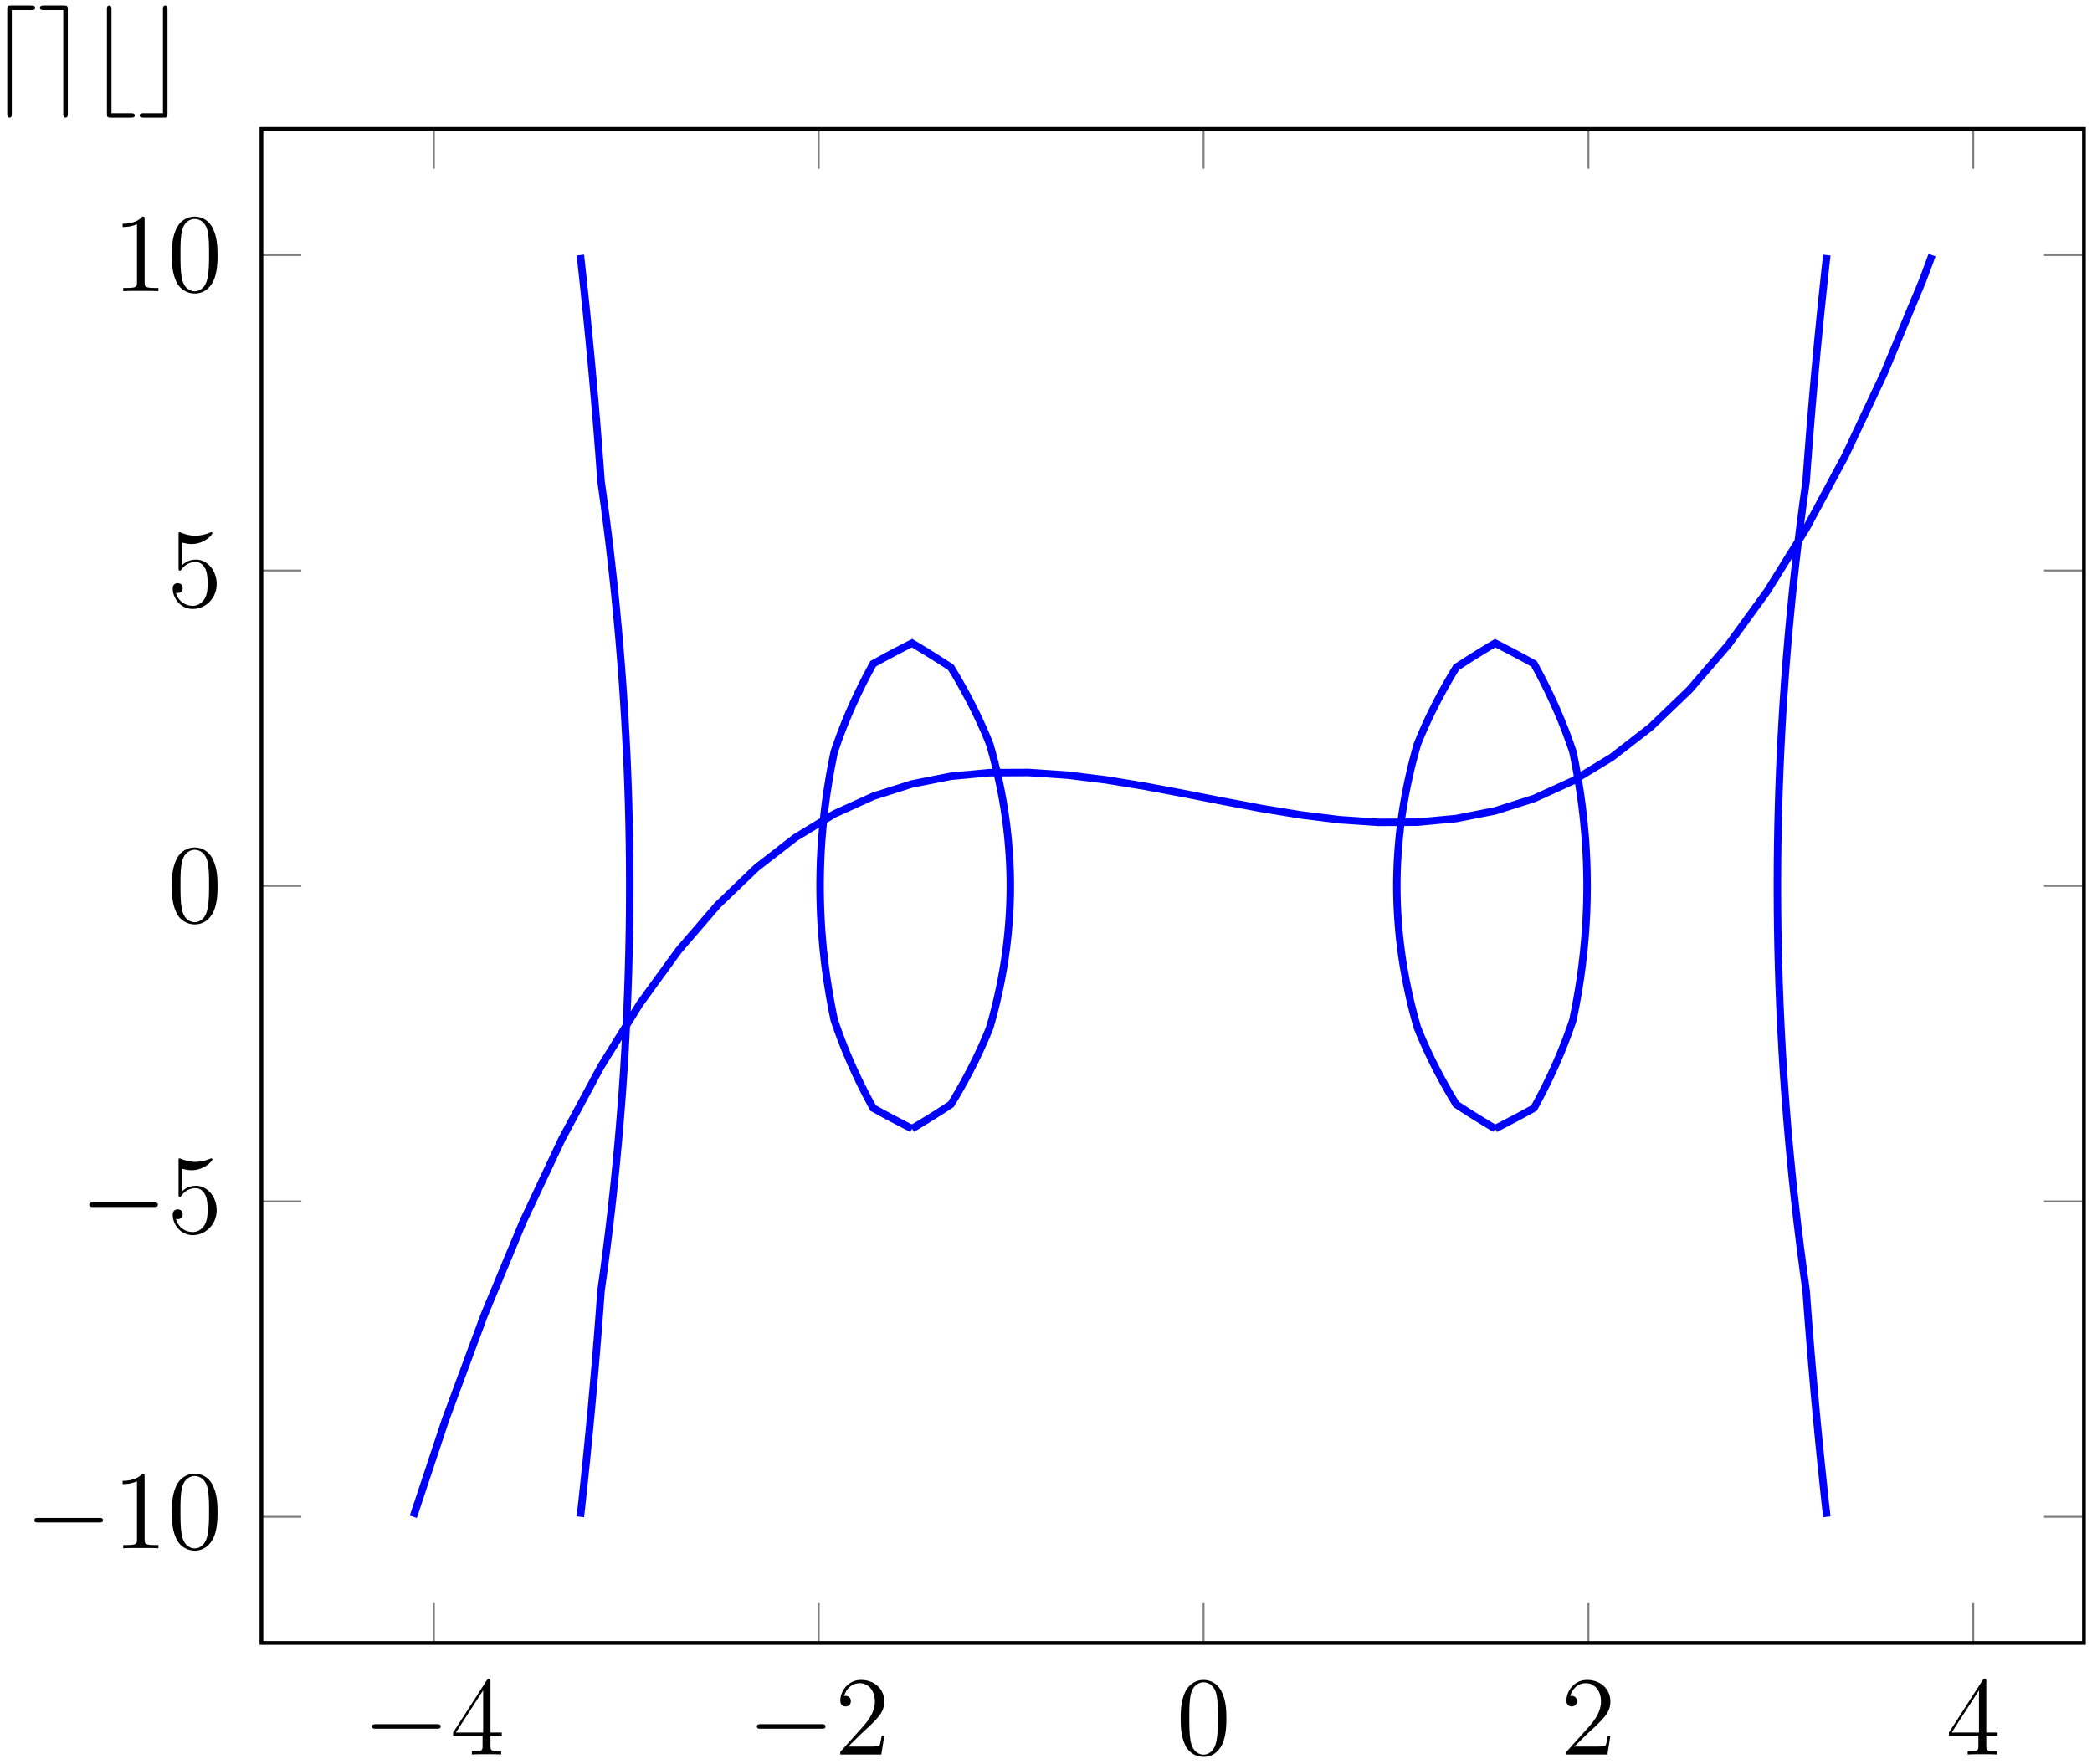 <?xml version="1.0" encoding="UTF-8"?>
<svg xmlns="http://www.w3.org/2000/svg" xmlns:xlink="http://www.w3.org/1999/xlink" width="223pt" height="188pt" viewBox="0 0 223 188" version="1.1">
<defs>
<g>
<symbol overflow="visible" id="glyph0-0">
<path style="stroke:none;" d=""/>
</symbol>
<symbol overflow="visible" id="glyph0-1">
<path style="stroke:none;" d="M 4.609 -8.484 C 4.797 -8.484 5.047 -8.484 5.047 -8.719 C 5.047 -8.969 4.797 -8.969 4.609 -8.969 L 2.516 -8.969 C 2.125 -8.969 2.078 -8.922 2.078 -8.531 L 2.078 2.562 C 2.078 2.734 2.078 2.984 2.312 2.984 C 2.562 2.984 2.562 2.766 2.562 2.562 L 2.562 -8.484 Z M 4.609 -8.484 "/>
</symbol>
<symbol overflow="visible" id="glyph0-2">
<path style="stroke:none;" d="M 3.219 -8.531 C 3.219 -8.922 3.172 -8.969 2.797 -8.969 L 0.688 -8.969 C 0.5 -8.969 0.25 -8.969 0.25 -8.719 C 0.25 -8.484 0.5 -8.484 0.688 -8.484 L 2.734 -8.484 L 2.734 2.562 C 2.734 2.734 2.734 2.984 2.969 2.984 C 3.219 2.984 3.219 2.766 3.219 2.562 Z M 3.219 -8.531 "/>
</symbol>
<symbol overflow="visible" id="glyph0-3">
<path style="stroke:none;" d="M 4.609 2.984 C 4.797 2.984 5.047 2.984 5.047 2.75 C 5.047 2.516 4.797 2.516 4.609 2.516 L 2.562 2.516 L 2.562 -8.531 C 2.562 -8.75 2.562 -8.969 2.312 -8.969 C 2.078 -8.969 2.078 -8.719 2.078 -8.531 L 2.078 2.562 C 2.078 2.938 2.125 2.984 2.516 2.984 Z M 4.609 2.984 "/>
</symbol>
<symbol overflow="visible" id="glyph0-4">
<path style="stroke:none;" d="M 3.219 -8.531 C 3.219 -8.75 3.219 -8.969 2.969 -8.969 C 2.734 -8.969 2.734 -8.719 2.734 -8.531 L 2.734 2.516 L 0.688 2.516 C 0.5 2.516 0.25 2.516 0.25 2.75 C 0.25 2.984 0.5 2.984 0.688 2.984 L 2.797 2.984 C 3.172 2.984 3.219 2.953 3.219 2.562 Z M 3.219 -8.531 "/>
</symbol>
<symbol overflow="visible" id="glyph0-5">
<path style="stroke:none;" d="M 7.875 -2.75 C 8.078 -2.75 8.297 -2.75 8.297 -2.984 C 8.297 -3.234 8.078 -3.234 7.875 -3.234 L 1.406 -3.234 C 1.203 -3.234 0.984 -3.234 0.984 -2.984 C 0.984 -2.75 1.203 -2.75 1.406 -2.75 Z M 7.875 -2.75 "/>
</symbol>
<symbol overflow="visible" id="glyph1-0">
<path style="stroke:none;" d=""/>
</symbol>
<symbol overflow="visible" id="glyph1-1">
<path style="stroke:none;" d="M 4.312 -7.781 C 4.312 -8.016 4.312 -8.062 4.141 -8.062 C 4.047 -8.062 4.016 -8.062 3.922 -7.922 L 0.328 -2.344 L 0.328 -2 L 3.469 -2 L 3.469 -0.906 C 3.469 -0.469 3.438 -0.344 2.562 -0.344 L 2.328 -0.344 L 2.328 0 C 2.609 -0.031 3.547 -0.031 3.891 -0.031 C 4.219 -0.031 5.172 -0.031 5.453 0 L 5.453 -0.344 L 5.219 -0.344 C 4.344 -0.344 4.312 -0.469 4.312 -0.906 L 4.312 -2 L 5.516 -2 L 5.516 -2.344 L 4.312 -2.344 Z M 3.531 -6.844 L 3.531 -2.344 L 0.625 -2.344 Z M 3.531 -6.844 "/>
</symbol>
<symbol overflow="visible" id="glyph1-2">
<path style="stroke:none;" d="M 5.266 -2.016 L 5 -2.016 C 4.953 -1.812 4.859 -1.141 4.75 -0.953 C 4.656 -0.844 3.984 -0.844 3.625 -0.844 L 1.406 -0.844 C 1.734 -1.125 2.469 -1.891 2.766 -2.172 C 4.594 -3.844 5.266 -4.469 5.266 -5.656 C 5.266 -7.031 4.172 -7.953 2.781 -7.953 C 1.406 -7.953 0.578 -6.766 0.578 -5.734 C 0.578 -5.125 1.109 -5.125 1.141 -5.125 C 1.406 -5.125 1.703 -5.312 1.703 -5.688 C 1.703 -6.031 1.484 -6.25 1.141 -6.25 C 1.047 -6.25 1.016 -6.25 0.984 -6.234 C 1.203 -7.047 1.859 -7.609 2.625 -7.609 C 3.641 -7.609 4.266 -6.75 4.266 -5.656 C 4.266 -4.641 3.688 -3.75 3 -2.984 L 0.578 -0.281 L 0.578 0 L 4.953 0 Z M 5.266 -2.016 "/>
</symbol>
<symbol overflow="visible" id="glyph1-3">
<path style="stroke:none;" d="M 5.359 -3.828 C 5.359 -4.812 5.297 -5.781 4.859 -6.688 C 4.375 -7.688 3.516 -7.953 2.922 -7.953 C 2.234 -7.953 1.391 -7.609 0.938 -6.609 C 0.609 -5.859 0.484 -5.109 0.484 -3.828 C 0.484 -2.672 0.578 -1.797 1 -0.938 C 1.469 -0.031 2.297 0.25 2.922 0.25 C 3.953 0.25 4.547 -0.375 4.906 -1.062 C 5.328 -1.953 5.359 -3.125 5.359 -3.828 Z M 2.922 0.016 C 2.531 0.016 1.75 -0.203 1.531 -1.5 C 1.406 -2.219 1.406 -3.125 1.406 -3.969 C 1.406 -4.953 1.406 -5.828 1.594 -6.531 C 1.797 -7.344 2.406 -7.703 2.922 -7.703 C 3.375 -7.703 4.062 -7.438 4.297 -6.406 C 4.453 -5.719 4.453 -4.781 4.453 -3.969 C 4.453 -3.172 4.453 -2.266 4.312 -1.531 C 4.094 -0.219 3.328 0.016 2.922 0.016 Z M 2.922 0.016 "/>
</symbol>
<symbol overflow="visible" id="glyph1-4">
<path style="stroke:none;" d="M 3.438 -7.656 C 3.438 -7.938 3.438 -7.953 3.203 -7.953 C 2.922 -7.625 2.312 -7.188 1.094 -7.188 L 1.094 -6.844 C 1.359 -6.844 1.953 -6.844 2.625 -7.141 L 2.625 -0.922 C 2.625 -0.484 2.578 -0.344 1.531 -0.344 L 1.156 -0.344 L 1.156 0 C 1.484 -0.031 2.641 -0.031 3.031 -0.031 C 3.438 -0.031 4.578 -0.031 4.906 0 L 4.906 -0.344 L 4.531 -0.344 C 3.484 -0.344 3.438 -0.484 3.438 -0.922 Z M 3.438 -7.656 "/>
</symbol>
<symbol overflow="visible" id="glyph1-5">
<path style="stroke:none;" d="M 1.531 -6.844 C 2.047 -6.688 2.469 -6.672 2.594 -6.672 C 3.938 -6.672 4.812 -7.656 4.812 -7.828 C 4.812 -7.875 4.781 -7.938 4.703 -7.938 C 4.688 -7.938 4.656 -7.938 4.547 -7.891 C 3.891 -7.609 3.312 -7.562 3 -7.562 C 2.219 -7.562 1.656 -7.812 1.422 -7.906 C 1.344 -7.938 1.312 -7.938 1.297 -7.938 C 1.203 -7.938 1.203 -7.859 1.203 -7.672 L 1.203 -4.125 C 1.203 -3.906 1.203 -3.844 1.344 -3.844 C 1.406 -3.844 1.422 -3.844 1.547 -4 C 1.875 -4.484 2.438 -4.766 3.031 -4.766 C 3.672 -4.766 3.984 -4.188 4.078 -3.984 C 4.281 -3.516 4.297 -2.922 4.297 -2.469 C 4.297 -2.016 4.297 -1.344 3.953 -0.797 C 3.688 -0.375 3.234 -0.078 2.703 -0.078 C 1.906 -0.078 1.141 -0.609 0.922 -1.484 C 0.984 -1.453 1.047 -1.453 1.109 -1.453 C 1.312 -1.453 1.641 -1.562 1.641 -1.969 C 1.641 -2.312 1.406 -2.5 1.109 -2.5 C 0.891 -2.5 0.578 -2.391 0.578 -1.922 C 0.578 -0.906 1.406 0.25 2.719 0.25 C 4.078 0.25 5.266 -0.891 5.266 -2.406 C 5.266 -3.828 4.297 -5.016 3.047 -5.016 C 2.359 -5.016 1.844 -4.703 1.531 -4.375 Z M 1.531 -6.844 "/>
</symbol>
</g>
</defs>
<g id="surface1">
<g style="fill:rgb(0%,0%,0%);fill-opacity:1;">
  <use xlink:href="#glyph0-1" x="-1.305" y="9.555"/>
  <use xlink:href="#glyph0-2" x="4.008" y="9.555"/>
  <use xlink:href="#glyph0-3" x="9.321" y="9.555"/>
  <use xlink:href="#glyph0-4" x="14.634" y="9.555"/>
</g>
<path style="fill:none;stroke-width:0.199;stroke-linecap:butt;stroke-linejoin:miter;stroke:rgb(50%,50%,50%);stroke-opacity:1;stroke-miterlimit:10;" d="M 2.192 -13.45 L 2.192 -9.2 M 43.215 -13.45 L 43.215 -9.2 M 84.239 -13.45 L 84.239 -9.2 M 125.262 -13.45 L 125.262 -9.2 M 166.286 -13.45 L 166.286 -9.2 M 2.192 147.945 L 2.192 143.695 M 43.215 147.945 L 43.215 143.695 M 84.239 147.945 L 84.239 143.695 M 125.262 147.945 L 125.262 143.695 M 166.286 147.945 L 166.286 143.695 " transform="matrix(1,0,0,-1,44.058,161.683)"/>
<path style="fill:none;stroke-width:0.199;stroke-linecap:butt;stroke-linejoin:miter;stroke:rgb(50%,50%,50%);stroke-opacity:1;stroke-miterlimit:10;" d="M -16.191 -0.001 L -11.937 -0.001 M -16.191 33.624 L -11.937 33.624 M -16.191 67.249 L -11.937 67.249 M -16.191 100.871 L -11.937 100.871 M -16.191 134.495 L -11.937 134.495 M 178.083 -0.001 L 173.829 -0.001 M 178.083 33.624 L 173.829 33.624 M 178.083 67.249 L 173.829 67.249 M 178.083 100.871 L 173.829 100.871 M 178.083 134.495 L 173.829 134.495 " transform="matrix(1,0,0,-1,44.058,161.683)"/>
<path style="fill:none;stroke-width:0.399;stroke-linecap:butt;stroke-linejoin:miter;stroke:rgb(0%,0%,0%);stroke-opacity:1;stroke-miterlimit:10;" d="M -16.191 -13.45 L -16.191 147.945 L 178.083 147.945 L 178.083 -13.45 Z M -16.191 -13.45 " transform="matrix(1,0,0,-1,44.058,161.683)"/>
<g style="fill:rgb(0%,0%,0%);fill-opacity:1;">
  <use xlink:href="#glyph0-5" x="38.673" y="187.022"/>
</g>
<g style="fill:rgb(0%,0%,0%);fill-opacity:1;">
  <use xlink:href="#glyph1-1" x="47.971" y="187.022"/>
</g>
<g style="fill:rgb(0%,0%,0%);fill-opacity:1;">
  <use xlink:href="#glyph0-5" x="79.697" y="187.022"/>
</g>
<g style="fill:rgb(0%,0%,0%);fill-opacity:1;">
  <use xlink:href="#glyph1-2" x="88.995" y="187.022"/>
</g>
<g style="fill:rgb(0%,0%,0%);fill-opacity:1;">
  <use xlink:href="#glyph1-3" x="125.37" y="187.022"/>
</g>
<g style="fill:rgb(0%,0%,0%);fill-opacity:1;">
  <use xlink:href="#glyph1-2" x="166.394" y="187.022"/>
</g>
<g style="fill:rgb(0%,0%,0%);fill-opacity:1;">
  <use xlink:href="#glyph1-1" x="207.419" y="187.022"/>
</g>
<g style="fill:rgb(0%,0%,0%);fill-opacity:1;">
  <use xlink:href="#glyph0-5" x="2.679" y="165.037"/>
</g>
<g style="fill:rgb(0%,0%,0%);fill-opacity:1;">
  <use xlink:href="#glyph1-4" x="11.977" y="165.037"/>
  <use xlink:href="#glyph1-3" x="17.83" y="165.037"/>
</g>
<g style="fill:rgb(0%,0%,0%);fill-opacity:1;">
  <use xlink:href="#glyph0-5" x="8.532" y="131.413"/>
</g>
<g style="fill:rgb(0%,0%,0%);fill-opacity:1;">
  <use xlink:href="#glyph1-5" x="17.83" y="131.413"/>
</g>
<g style="fill:rgb(0%,0%,0%);fill-opacity:1;">
  <use xlink:href="#glyph1-3" x="17.831" y="98.288"/>
</g>
<g style="fill:rgb(0%,0%,0%);fill-opacity:1;">
  <use xlink:href="#glyph1-5" x="17.831" y="64.664"/>
</g>
<g style="fill:rgb(0%,0%,0%);fill-opacity:1;">
  <use xlink:href="#glyph1-4" x="11.978" y="31.04"/>
  <use xlink:href="#glyph1-3" x="17.831" y="31.04"/>
</g>
<path style="fill:none;stroke-width:0.797;stroke-linecap:butt;stroke-linejoin:miter;stroke:rgb(0%,0%,100%);stroke-opacity:1;stroke-miterlimit:10;" d="M 116.114 41.777 L 115.587 41.507 L 115.317 41.37 M 125.118 67.652 L 125.118 66.843 L 125.102 65.765 L 125.071 64.687 L 125.036 63.878 L 124.973 62.8 L 124.915 61.992 L 124.821 60.913 L 124.794 60.644 L 124.77 60.374 L 124.739 60.105 L 124.712 59.835 L 124.587 58.757 L 124.516 58.218 L 124.477 57.949 L 124.442 57.679 L 124.364 57.14 L 124.149 55.792 L 124.055 55.253 L 124.004 54.984 L 123.958 54.714 L 123.907 54.445 L 123.852 54.175 L 123.801 53.906 L 123.637 53.097 L 123.606 52.949 L 123.567 52.828 L 123.286 52.019 L 122.993 51.21 L 122.79 50.671 L 122.684 50.402 L 122.575 50.132 L 122.469 49.863 L 122.36 49.593 L 122.02 48.785 L 121.786 48.245 L 121.544 47.706 L 121.169 46.898 L 120.911 46.359 L 120.645 45.82 L 120.372 45.281 L 120.231 45.011 L 120.094 44.742 L 119.516 43.663 L 119.462 43.566 L 119.149 43.394 L 118.657 43.124 L 118.161 42.855 L 117.657 42.585 L 117.149 42.316 L 116.633 42.046 L 116.114 41.777 M 115.087 92.988 L 115.317 93.124 L 115.587 92.988 L 116.114 92.718 L 116.633 92.449 L 117.149 92.179 L 117.657 91.91 L 118.161 91.64 L 118.657 91.371 L 119.149 91.101 L 119.462 90.929 L 119.516 90.831 L 120.094 89.753 L 120.231 89.484 L 120.372 89.214 L 120.645 88.675 L 120.911 88.136 L 121.169 87.597 L 121.544 86.788 L 121.786 86.249 L 122.02 85.71 L 122.36 84.902 L 122.469 84.632 L 122.575 84.363 L 122.684 84.093 L 122.79 83.824 L 122.993 83.285 L 123.286 82.476 L 123.567 81.667 L 123.606 81.546 L 123.637 81.398 L 123.801 80.589 L 123.852 80.32 L 123.907 80.05 L 123.958 79.781 L 124.004 79.511 L 124.055 79.242 L 124.149 78.703 L 124.364 77.355 L 124.442 76.816 L 124.477 76.546 L 124.516 76.277 L 124.587 75.738 L 124.712 74.66 L 124.739 74.39 L 124.77 74.121 L 124.794 73.851 L 124.821 73.581 L 124.915 72.503 L 124.973 71.695 L 125.036 70.617 L 125.071 69.808 L 125.102 68.73 L 125.118 67.652 M 104.84 67.113 L 104.84 67.652 L 104.848 68.191 L 104.856 68.46 L 104.86 68.73 L 104.872 68.999 L 104.879 69.269 L 104.903 69.808 L 104.95 70.617 L 105.008 71.425 L 105.079 72.234 L 105.133 72.773 L 105.165 73.042 L 105.192 73.312 L 105.227 73.581 L 105.258 73.851 L 105.329 74.39 L 105.446 75.199 L 105.532 75.738 L 105.719 76.816 L 105.821 77.355 L 105.985 78.163 L 106.161 78.972 L 106.348 79.781 L 106.481 80.32 L 106.762 81.398 L 106.837 81.667 L 106.915 81.937 L 106.989 82.206 L 107.032 82.343 L 107.083 82.476 L 107.301 83.015 L 107.415 83.285 L 107.532 83.554 L 107.645 83.824 L 108.008 84.632 L 108.258 85.171 L 108.516 85.71 L 108.649 85.98 L 108.786 86.249 L 108.919 86.519 L 109.059 86.788 L 109.196 87.058 L 109.34 87.328 L 109.481 87.597 L 109.629 87.867 L 109.774 88.136 L 109.926 88.406 L 110.075 88.675 L 110.231 88.945 L 110.383 89.214 L 110.54 89.484 L 110.86 90.023 L 111.024 90.292 L 111.172 90.538 L 111.208 90.562 L 111.622 90.831 L 112.458 91.371 L 112.883 91.64 L 113.751 92.179 L 114.192 92.449 L 114.637 92.718 L 115.087 92.988 M 115.317 41.37 L 115.087 41.507 L 114.637 41.777 L 114.192 42.046 L 113.751 42.316 L 112.883 42.855 L 112.458 43.124 L 111.622 43.663 L 111.208 43.933 L 111.172 43.956 L 111.024 44.203 L 110.86 44.472 L 110.54 45.011 L 110.383 45.281 L 110.231 45.55 L 110.075 45.82 L 109.926 46.089 L 109.774 46.359 L 109.629 46.628 L 109.481 46.898 L 109.34 47.167 L 109.196 47.437 L 109.059 47.706 L 108.919 47.976 L 108.786 48.245 L 108.649 48.515 L 108.516 48.785 L 108.258 49.324 L 108.008 49.863 L 107.645 50.671 L 107.532 50.941 L 107.415 51.21 L 107.301 51.48 L 107.083 52.019 L 107.032 52.152 L 106.989 52.288 L 106.915 52.558 L 106.837 52.828 L 106.762 53.097 L 106.481 54.175 L 106.348 54.714 L 106.161 55.523 L 105.985 56.331 L 105.821 57.14 L 105.719 57.679 L 105.532 58.757 L 105.446 59.296 L 105.329 60.105 L 105.258 60.644 L 105.227 60.913 L 105.192 61.183 L 105.165 61.453 L 105.133 61.722 L 105.079 62.261 L 105.008 63.07 L 104.95 63.878 L 104.903 64.687 L 104.879 65.226 L 104.872 65.496 L 104.86 65.765 L 104.856 66.035 L 104.848 66.304 L 104.84 66.843 L 104.84 67.113 M 53.84 41.777 L 53.391 41.507 L 53.161 41.37 M 63.637 67.652 L 63.637 66.843 L 63.63 66.304 L 63.622 66.035 L 63.618 65.765 L 63.606 65.496 L 63.598 65.226 L 63.575 64.687 L 63.528 63.878 L 63.469 63.07 L 63.399 62.261 L 63.344 61.722 L 63.313 61.453 L 63.286 61.183 L 63.251 60.913 L 63.219 60.644 L 63.149 60.105 L 63.032 59.296 L 62.946 58.757 L 62.899 58.488 L 62.856 58.218 L 62.805 57.949 L 62.758 57.679 L 62.657 57.14 L 62.493 56.331 L 62.317 55.523 L 62.13 54.714 L 61.997 54.175 L 61.715 53.097 L 61.641 52.828 L 61.563 52.558 L 61.489 52.288 L 61.446 52.152 L 61.395 52.019 L 61.176 51.48 L 61.063 51.21 L 60.946 50.941 L 60.833 50.671 L 60.469 49.863 L 60.219 49.324 L 59.962 48.785 L 59.829 48.515 L 59.692 48.245 L 59.559 47.976 L 59.419 47.706 L 59.282 47.437 L 59.137 47.167 L 58.997 46.898 L 58.848 46.628 L 58.704 46.359 L 58.551 46.089 L 58.403 45.82 L 58.247 45.55 L 58.094 45.281 L 57.938 45.011 L 57.618 44.472 L 57.454 44.203 L 57.305 43.956 L 57.27 43.933 L 56.442 43.394 L 56.02 43.124 L 55.594 42.855 L 54.727 42.316 L 54.286 42.046 L 53.84 41.777 M 52.891 92.988 L 53.161 93.124 L 53.391 92.988 L 53.84 92.718 L 54.286 92.449 L 54.727 92.179 L 55.594 91.64 L 56.02 91.371 L 56.442 91.101 L 57.27 90.562 L 57.305 90.538 L 57.454 90.292 L 57.618 90.023 L 57.938 89.484 L 58.094 89.214 L 58.247 88.945 L 58.403 88.675 L 58.551 88.406 L 58.704 88.136 L 58.848 87.867 L 58.997 87.597 L 59.137 87.328 L 59.282 87.058 L 59.419 86.788 L 59.559 86.519 L 59.692 86.249 L 59.829 85.98 L 59.962 85.71 L 60.219 85.171 L 60.469 84.632 L 60.833 83.824 L 60.946 83.554 L 61.063 83.285 L 61.176 83.015 L 61.395 82.476 L 61.446 82.343 L 61.489 82.206 L 61.563 81.937 L 61.641 81.667 L 61.715 81.398 L 61.997 80.32 L 62.13 79.781 L 62.317 78.972 L 62.493 78.163 L 62.657 77.355 L 62.758 76.816 L 62.805 76.546 L 62.856 76.277 L 62.899 76.007 L 62.946 75.738 L 63.032 75.199 L 63.149 74.39 L 63.219 73.851 L 63.251 73.581 L 63.286 73.312 L 63.313 73.042 L 63.344 72.773 L 63.399 72.234 L 63.469 71.425 L 63.528 70.617 L 63.575 69.808 L 63.598 69.269 L 63.606 68.999 L 63.618 68.73 L 63.622 68.46 L 63.63 68.191 L 63.637 67.652 M 43.36 67.113 L 43.36 67.652 L 43.376 68.73 L 43.407 69.808 L 43.442 70.617 L 43.505 71.695 L 43.563 72.503 L 43.657 73.581 L 43.684 73.851 L 43.708 74.121 L 43.739 74.39 L 43.766 74.66 L 43.891 75.738 L 43.962 76.277 L 44.001 76.546 L 44.036 76.816 L 44.114 77.355 L 44.329 78.703 L 44.422 79.242 L 44.473 79.511 L 44.52 79.781 L 44.571 80.05 L 44.626 80.32 L 44.676 80.589 L 44.84 81.398 L 44.872 81.546 L 44.915 81.667 L 45.005 81.937 L 45.192 82.476 L 45.485 83.285 L 45.587 83.554 L 45.692 83.824 L 45.794 84.093 L 45.903 84.363 L 46.008 84.632 L 46.118 84.902 L 46.458 85.71 L 46.692 86.249 L 46.934 86.788 L 47.309 87.597 L 47.438 87.867 L 47.571 88.136 L 47.7 88.406 L 47.833 88.675 L 48.106 89.214 L 48.247 89.484 L 48.383 89.753 L 48.962 90.831 L 49.016 90.929 L 49.329 91.101 L 49.821 91.371 L 50.317 91.64 L 50.821 91.91 L 51.329 92.179 L 51.844 92.449 L 52.364 92.718 L 52.891 92.988 M 53.161 41.37 L 52.891 41.507 L 52.364 41.777 L 51.844 42.046 L 51.329 42.316 L 50.821 42.585 L 50.317 42.855 L 49.821 43.124 L 49.329 43.394 L 49.016 43.566 L 48.962 43.663 L 48.383 44.742 L 48.247 45.011 L 48.106 45.281 L 47.833 45.82 L 47.7 46.089 L 47.571 46.359 L 47.438 46.628 L 47.309 46.898 L 46.934 47.706 L 46.692 48.245 L 46.458 48.785 L 46.118 49.593 L 46.008 49.863 L 45.903 50.132 L 45.794 50.402 L 45.692 50.671 L 45.587 50.941 L 45.485 51.21 L 45.192 52.019 L 45.005 52.558 L 44.915 52.828 L 44.872 52.949 L 44.84 53.097 L 44.676 53.906 L 44.626 54.175 L 44.571 54.445 L 44.52 54.714 L 44.473 54.984 L 44.422 55.253 L 44.329 55.792 L 44.114 57.14 L 44.036 57.679 L 44.001 57.949 L 43.962 58.218 L 43.891 58.757 L 43.766 59.835 L 43.739 60.105 L 43.708 60.374 L 43.684 60.644 L 43.657 60.913 L 43.563 61.992 L 43.505 62.8 L 43.442 63.878 L 43.407 64.687 L 43.376 65.765 L 43.36 66.843 L 43.36 67.113 M 150.348 131.531 L 150.38 131.8 L 150.434 132.339 L 150.465 132.609 L 150.493 132.878 L 150.524 133.148 L 150.551 133.417 L 150.614 133.956 L 150.641 134.226 L 150.672 134.495 M 147.801 105.386 L 147.833 105.656 L 148.184 108.351 L 148.223 108.621 L 148.258 108.89 L 148.297 109.16 L 148.333 109.429 L 148.411 109.968 L 148.446 110.238 L 148.469 110.39 L 148.477 110.507 L 148.633 112.663 L 148.657 112.933 L 148.715 113.742 L 148.739 114.011 L 148.758 114.281 L 148.782 114.55 L 148.821 115.089 L 148.844 115.359 L 148.864 115.628 L 148.911 116.167 L 148.93 116.437 L 148.954 116.706 L 148.973 116.976 L 149.044 117.785 L 149.063 118.054 L 149.344 121.288 L 149.372 121.558 L 149.442 122.367 L 149.469 122.636 L 149.516 123.175 L 149.544 123.445 L 149.567 123.714 L 149.594 123.984 L 149.618 124.253 L 149.645 124.523 L 149.669 124.792 L 149.696 125.062 L 149.719 125.331 L 149.801 126.14 L 149.825 126.41 L 149.934 127.488 L 149.958 127.757 L 150.094 129.105 L 150.126 129.374 L 150.262 130.722 L 150.294 130.992 L 150.348 131.531 M 145.633 78.972 L 145.645 79.242 L 145.653 79.511 L 145.735 81.398 L 145.751 81.667 L 145.774 82.206 L 145.79 82.476 L 145.801 82.746 L 145.817 83.015 L 145.829 83.285 L 145.876 84.093 L 145.887 84.363 L 145.95 85.441 L 145.969 85.71 L 146.016 86.519 L 146.036 86.788 L 146.051 87.058 L 146.071 87.328 L 146.087 87.597 L 146.145 88.406 L 146.161 88.675 L 146.239 89.753 L 146.262 90.023 L 146.321 90.831 L 146.344 91.101 L 146.364 91.371 L 146.387 91.64 L 146.407 91.91 L 146.454 92.449 L 146.473 92.718 L 146.661 94.874 L 146.688 95.144 L 146.712 95.413 L 146.739 95.683 L 146.762 95.953 L 146.79 96.222 L 146.813 96.492 L 146.868 97.031 L 146.891 97.3 L 147.055 98.917 L 147.087 99.187 L 147.141 99.726 L 147.172 99.996 L 147.2 100.265 L 147.231 100.535 L 147.258 100.804 L 147.321 101.343 L 147.348 101.613 L 147.567 103.499 L 147.602 103.769 L 147.665 104.308 L 147.7 104.578 L 147.731 104.847 L 147.801 105.386 M 145.762 52.558 L 145.751 52.828 L 145.735 53.097 L 145.653 54.984 L 145.645 55.253 L 145.622 55.792 L 145.614 56.062 L 145.602 56.331 L 145.594 56.601 L 145.583 56.87 L 145.551 57.949 L 145.54 58.218 L 145.524 58.757 L 145.52 59.027 L 145.497 59.835 L 145.493 60.105 L 145.477 60.644 L 145.469 61.183 L 145.462 61.453 L 145.45 62.261 L 145.442 62.531 L 145.434 63.07 L 145.434 63.339 L 145.419 64.417 L 145.419 64.687 L 145.415 64.956 L 145.415 65.226 L 145.411 65.496 L 145.411 66.035 L 145.407 66.304 L 145.407 68.191 L 145.411 68.46 L 145.411 68.999 L 145.415 69.269 L 145.415 69.538 L 145.419 69.808 L 145.419 70.078 L 145.434 71.156 L 145.434 71.425 L 145.442 71.964 L 145.45 72.234 L 145.462 73.042 L 145.469 73.312 L 145.477 73.851 L 145.493 74.39 L 145.497 74.66 L 145.52 75.468 L 145.524 75.738 L 145.54 76.277 L 145.551 76.546 L 145.583 77.624 L 145.594 77.894 L 145.602 78.163 L 145.614 78.433 L 145.622 78.703 L 145.633 78.972 M 148.184 26.144 L 147.833 28.839 L 147.801 29.109 L 147.731 29.648 L 147.7 29.917 L 147.665 30.187 L 147.602 30.726 L 147.567 30.995 L 147.348 32.882 L 147.321 33.152 L 147.258 33.691 L 147.231 33.96 L 147.2 34.23 L 147.172 34.499 L 147.141 34.769 L 147.087 35.308 L 147.055 35.578 L 146.891 37.195 L 146.868 37.464 L 146.813 38.003 L 146.79 38.273 L 146.762 38.542 L 146.739 38.812 L 146.712 39.081 L 146.688 39.351 L 146.661 39.62 L 146.473 41.777 L 146.454 42.046 L 146.407 42.585 L 146.387 42.855 L 146.364 43.124 L 146.344 43.394 L 146.321 43.663 L 146.262 44.472 L 146.239 44.742 L 146.161 45.82 L 146.145 46.089 L 146.087 46.898 L 146.071 47.167 L 146.051 47.437 L 146.036 47.706 L 146.016 47.976 L 145.969 48.785 L 145.95 49.054 L 145.887 50.132 L 145.876 50.402 L 145.829 51.21 L 145.817 51.48 L 145.801 51.749 L 145.79 52.019 L 145.774 52.288 L 145.762 52.558 M 150.672 -0.001 L 150.641 0.269 L 150.614 0.538 L 150.551 1.078 L 150.524 1.347 L 150.493 1.617 L 150.465 1.886 L 150.434 2.156 L 150.38 2.695 L 150.348 2.964 L 150.294 3.503 L 150.262 3.773 L 150.126 5.12 L 150.094 5.39 L 149.958 6.738 L 149.934 7.007 L 149.825 8.085 L 149.801 8.355 L 149.719 9.163 L 149.696 9.433 L 149.669 9.703 L 149.645 9.972 L 149.618 10.242 L 149.594 10.511 L 149.567 10.781 L 149.544 11.05 L 149.516 11.32 L 149.469 11.859 L 149.442 12.128 L 149.372 12.937 L 149.344 13.206 L 149.063 16.441 L 149.044 16.71 L 148.973 17.519 L 148.954 17.788 L 148.93 18.058 L 148.911 18.328 L 148.864 18.867 L 148.844 19.136 L 148.821 19.406 L 148.782 19.945 L 148.758 20.214 L 148.739 20.484 L 148.715 20.753 L 148.657 21.562 L 148.633 21.831 L 148.477 23.988 L 148.469 24.105 L 148.446 24.257 L 148.411 24.527 L 148.333 25.066 L 148.297 25.335 L 148.258 25.605 L 148.223 25.874 L 148.184 26.144 M 18.13 131.531 L 18.098 131.8 L 18.044 132.339 L 18.012 132.609 L 17.985 132.878 L 17.954 133.148 L 17.926 133.417 L 17.864 133.956 L 17.837 134.226 L 17.805 134.495 M 20.676 105.386 L 20.645 105.656 L 20.294 108.351 L 20.255 108.621 L 20.219 108.89 L 20.18 109.16 L 20.145 109.429 L 20.067 109.968 L 20.032 110.238 L 20.008 110.39 L 20.001 110.507 L 19.844 112.663 L 19.821 112.933 L 19.762 113.742 L 19.739 114.011 L 19.719 114.281 L 19.696 114.55 L 19.657 115.089 L 19.633 115.359 L 19.614 115.628 L 19.567 116.167 L 19.547 116.437 L 19.524 116.706 L 19.505 116.976 L 19.434 117.785 L 19.415 118.054 L 19.133 121.288 L 19.106 121.558 L 19.036 122.367 L 19.008 122.636 L 18.962 123.175 L 18.934 123.445 L 18.911 123.714 L 18.883 123.984 L 18.86 124.253 L 18.833 124.523 L 18.809 124.792 L 18.782 125.062 L 18.758 125.331 L 18.676 126.14 L 18.653 126.41 L 18.544 127.488 L 18.52 127.757 L 18.356 129.374 L 18.325 129.644 L 18.215 130.722 L 18.184 130.992 L 18.13 131.531 M 22.844 78.972 L 22.833 79.242 L 22.825 79.511 L 22.743 81.398 L 22.727 81.667 L 22.704 82.206 L 22.688 82.476 L 22.676 82.746 L 22.661 83.015 L 22.649 83.285 L 22.602 84.093 L 22.59 84.363 L 22.528 85.441 L 22.508 85.71 L 22.462 86.519 L 22.442 86.788 L 22.426 87.058 L 22.407 87.328 L 22.391 87.597 L 22.333 88.406 L 22.317 88.675 L 22.239 89.753 L 22.215 90.023 L 22.157 90.831 L 22.133 91.101 L 22.114 91.371 L 22.09 91.64 L 22.071 91.91 L 22.024 92.449 L 22.005 92.718 L 21.817 94.874 L 21.79 95.144 L 21.766 95.413 L 21.739 95.683 L 21.715 95.953 L 21.688 96.222 L 21.665 96.492 L 21.61 97.031 L 21.587 97.3 L 21.422 98.917 L 21.391 99.187 L 21.337 99.726 L 21.305 99.996 L 21.278 100.265 L 21.247 100.535 L 21.219 100.804 L 21.157 101.343 L 21.13 101.613 L 20.911 103.499 L 20.876 103.769 L 20.813 104.308 L 20.778 104.578 L 20.747 104.847 L 20.676 105.386 M 22.715 52.558 L 22.727 52.828 L 22.743 53.097 L 22.825 54.984 L 22.833 55.253 L 22.856 55.792 L 22.864 56.062 L 22.876 56.331 L 22.883 56.601 L 22.895 56.87 L 22.919 57.679 L 22.93 57.949 L 22.954 58.757 L 22.958 59.027 L 22.981 59.835 L 22.985 60.105 L 23.001 60.644 L 23.008 61.183 L 23.016 61.453 L 23.028 62.261 L 23.036 62.531 L 23.044 63.07 L 23.044 63.339 L 23.059 64.417 L 23.059 64.687 L 23.063 64.956 L 23.063 65.226 L 23.067 65.496 L 23.067 66.035 L 23.071 66.304 L 23.071 68.191 L 23.067 68.46 L 23.067 68.999 L 23.063 69.269 L 23.063 69.538 L 23.059 69.808 L 23.059 70.078 L 23.044 71.156 L 23.044 71.425 L 23.036 71.964 L 23.028 72.234 L 23.016 73.042 L 23.008 73.312 L 23.001 73.851 L 22.985 74.39 L 22.981 74.66 L 22.958 75.468 L 22.954 75.738 L 22.93 76.546 L 22.919 76.816 L 22.895 77.624 L 22.883 77.894 L 22.876 78.163 L 22.864 78.433 L 22.856 78.703 L 22.844 78.972 M 20.294 26.144 L 20.645 28.839 L 20.676 29.109 L 20.747 29.648 L 20.778 29.917 L 20.813 30.187 L 20.876 30.726 L 20.911 30.995 L 21.13 32.882 L 21.157 33.152 L 21.219 33.691 L 21.247 33.96 L 21.278 34.23 L 21.305 34.499 L 21.337 34.769 L 21.391 35.308 L 21.422 35.578 L 21.587 37.195 L 21.61 37.464 L 21.665 38.003 L 21.688 38.273 L 21.715 38.542 L 21.739 38.812 L 21.766 39.081 L 21.79 39.351 L 21.817 39.62 L 22.005 41.777 L 22.024 42.046 L 22.071 42.585 L 22.09 42.855 L 22.114 43.124 L 22.133 43.394 L 22.157 43.663 L 22.215 44.472 L 22.239 44.742 L 22.317 45.82 L 22.333 46.089 L 22.391 46.898 L 22.407 47.167 L 22.426 47.437 L 22.442 47.706 L 22.462 47.976 L 22.508 48.785 L 22.528 49.054 L 22.59 50.132 L 22.602 50.402 L 22.649 51.21 L 22.661 51.48 L 22.676 51.749 L 22.688 52.019 L 22.704 52.288 L 22.715 52.558 M 17.805 -0.001 L 17.837 0.269 L 17.864 0.538 L 17.926 1.078 L 17.954 1.347 L 17.985 1.617 L 18.012 1.886 L 18.044 2.156 L 18.098 2.695 L 18.13 2.964 L 18.184 3.503 L 18.215 3.773 L 18.325 4.851 L 18.356 5.12 L 18.52 6.738 L 18.544 7.007 L 18.653 8.085 L 18.676 8.355 L 18.758 9.163 L 18.782 9.433 L 18.809 9.703 L 18.833 9.972 L 18.86 10.242 L 18.883 10.511 L 18.911 10.781 L 18.934 11.05 L 18.962 11.32 L 19.008 11.859 L 19.036 12.128 L 19.106 12.937 L 19.133 13.206 L 19.415 16.441 L 19.434 16.71 L 19.505 17.519 L 19.524 17.788 L 19.547 18.058 L 19.567 18.328 L 19.614 18.867 L 19.633 19.136 L 19.657 19.406 L 19.696 19.945 L 19.719 20.214 L 19.739 20.484 L 19.762 20.753 L 19.821 21.562 L 19.844 21.831 L 20.001 23.988 L 20.008 24.105 L 20.032 24.257 L 20.067 24.527 L 20.145 25.066 L 20.18 25.335 L 20.219 25.605 L 20.255 25.874 L 20.294 26.144 M 151.973 111.855 L 152.551 112.933 L 152.614 113.046 L 152.684 113.203 L 152.813 113.472 L 152.938 113.742 L 153.067 114.011 L 153.192 114.281 L 153.321 114.55 L 153.446 114.82 L 153.575 115.089 L 153.7 115.359 L 153.829 115.628 L 153.954 115.898 L 154.083 116.167 L 154.208 116.437 L 154.337 116.706 L 154.462 116.976 L 154.59 117.246 L 154.715 117.515 L 154.844 117.785 L 154.969 118.054 L 155.098 118.324 L 155.223 118.593 L 155.352 118.863 L 155.477 119.132 L 155.606 119.402 L 155.731 119.671 L 155.86 119.941 L 155.985 120.21 L 156.114 120.48 L 156.239 120.749 L 156.368 121.019 L 156.618 121.558 L 156.747 121.828 L 156.755 121.847 L 156.86 122.097 L 156.973 122.367 L 157.083 122.636 L 157.309 123.175 L 157.419 123.445 L 157.645 123.984 L 157.755 124.253 L 158.094 125.062 L 158.204 125.331 L 158.43 125.871 L 158.54 126.14 L 158.766 126.679 L 158.876 126.949 L 159.102 127.488 L 159.212 127.757 L 159.438 128.296 L 159.547 128.566 L 159.887 129.374 L 159.997 129.644 L 160.223 130.183 L 160.333 130.453 L 160.559 130.992 L 160.669 131.261 L 160.895 131.8 L 160.899 131.812 L 160.993 132.07 L 161.196 132.609 L 161.294 132.878 L 161.395 133.148 L 161.493 133.417 L 161.594 133.687 L 161.692 133.956 L 161.794 134.226 L 161.891 134.495 M 134.337 86.519 L 135.18 87.328 L 135.458 87.597 L 136.02 88.136 L 136.036 88.152 L 136.255 88.406 L 136.489 88.675 L 136.719 88.945 L 136.954 89.214 L 137.184 89.484 L 137.419 89.753 L 137.88 90.292 L 138.114 90.562 L 138.344 90.831 L 138.579 91.101 L 138.809 91.371 L 139.044 91.64 L 139.274 91.91 L 139.508 92.179 L 139.739 92.449 L 139.973 92.718 L 140.18 92.96 L 140.2 92.988 L 141.176 94.335 L 141.376 94.605 L 143.133 97.031 L 143.333 97.3 L 144.309 98.648 L 144.325 98.667 L 144.477 98.917 L 145.317 100.265 L 145.481 100.535 L 146.489 102.152 L 146.653 102.421 L 147.661 104.038 L 147.825 104.308 L 148.329 105.117 L 148.469 105.343 L 148.493 105.386 L 149.215 106.734 L 149.364 107.003 L 150.52 109.16 L 150.669 109.429 L 151.825 111.585 L 151.973 111.855 M 47.864 76.277 L 48.458 76.546 L 49.016 76.8 L 49.063 76.816 L 51.606 77.624 L 52.458 77.894 L 53.161 78.117 L 53.391 78.163 L 56.126 78.703 L 57.305 78.937 L 57.7 78.972 L 60.598 79.242 L 61.446 79.32 L 65.59 79.339 L 67.047 79.242 L 69.735 79.058 L 70.446 78.972 L 72.622 78.703 L 73.879 78.546 L 74.575 78.433 L 77.864 77.894 L 78.024 77.867 L 79.317 77.624 L 80.751 77.355 L 82.169 77.089 L 82.184 77.085 L 86.309 76.277 L 89.176 75.738 L 90.454 75.496 L 90.629 75.468 L 93.919 74.929 L 94.598 74.816 L 95.876 74.66 L 98.055 74.39 L 98.743 74.304 L 101.469 74.121 L 102.887 74.023 L 107.032 74.042 L 107.852 74.121 L 110.751 74.39 L 111.172 74.429 L 112.34 74.66 L 113.708 74.929 L 115.071 75.199 L 115.317 75.246 L 116.012 75.468 L 116.86 75.738 L 117.712 76.007 L 119.407 76.546 L 119.462 76.562 L 120.016 76.816 L 122.985 78.163 L 123.575 78.433 L 123.606 78.445 L 124.028 78.703 L 124.473 78.972 L 124.915 79.242 L 126.251 80.05 L 126.692 80.32 L 127.583 80.859 L 127.751 80.96 L 127.965 81.128 L 131.79 84.093 L 131.891 84.175 L 132.09 84.363 L 132.934 85.171 L 133.212 85.441 L 134.337 86.519 M 22.157 51.48 L 22.493 52.019 L 22.657 52.288 L 23.665 53.906 L 23.829 54.175 L 23.997 54.445 L 24.153 54.695 L 24.169 54.714 L 26.122 57.41 L 26.321 57.679 L 28.079 60.105 L 28.278 60.374 L 28.297 60.402 L 28.505 60.644 L 28.735 60.913 L 28.969 61.183 L 29.2 61.453 L 29.434 61.722 L 29.665 61.992 L 29.899 62.261 L 30.13 62.531 L 30.364 62.8 L 30.825 63.339 L 31.059 63.609 L 31.29 63.878 L 31.524 64.148 L 31.755 64.417 L 31.989 64.687 L 32.219 64.956 L 32.442 65.214 L 32.454 65.226 L 33.579 66.304 L 33.856 66.574 L 35.825 68.46 L 36.102 68.73 L 36.383 68.999 L 36.587 69.191 L 36.684 69.269 L 40.508 72.234 L 40.727 72.406 L 40.891 72.503 L 41.782 73.042 L 42.223 73.312 L 43.114 73.851 L 43.555 74.121 L 44.446 74.66 L 44.872 74.917 L 44.895 74.929 L 47.864 76.277 M 9.376 25.874 L 9.489 26.144 L 9.598 26.413 L 9.825 26.953 L 9.934 27.222 L 10.274 28.031 L 10.383 28.3 L 10.61 28.839 L 10.719 29.109 L 10.946 29.648 L 11.055 29.917 L 11.282 30.456 L 11.391 30.726 L 11.618 31.265 L 11.723 31.519 L 11.731 31.535 L 11.856 31.804 L 11.985 32.074 L 12.11 32.343 L 12.239 32.613 L 12.364 32.882 L 12.493 33.152 L 12.618 33.421 L 12.747 33.691 L 12.872 33.96 L 13.001 34.23 L 13.126 34.499 L 13.255 34.769 L 13.38 35.038 L 13.508 35.308 L 13.758 35.847 L 13.887 36.117 L 14.012 36.386 L 14.141 36.656 L 14.266 36.925 L 14.395 37.195 L 14.52 37.464 L 14.649 37.734 L 14.774 38.003 L 14.903 38.273 L 15.028 38.542 L 15.157 38.812 L 15.282 39.081 L 15.411 39.351 L 15.536 39.62 L 15.665 39.89 L 15.79 40.16 L 15.864 40.32 L 15.926 40.429 L 16.938 42.316 L 17.087 42.585 L 18.243 44.742 L 18.391 45.011 L 19.547 47.167 L 19.696 47.437 L 19.985 47.976 L 20.008 48.023 L 20.149 48.245 L 20.317 48.515 L 20.481 48.785 L 21.321 50.132 L 21.485 50.402 L 22.157 51.48 M 0.001 -0.001 L 0.18 0.538 L 0.266 0.808 L 0.985 2.964 L 1.071 3.234 L 1.79 5.39 L 1.876 5.66 L 2.505 7.546 L 2.59 7.816 L 3.309 9.972 L 3.395 10.242 L 3.434 10.355 L 3.493 10.511 L 3.59 10.781 L 3.692 11.05 L 3.79 11.32 L 3.993 11.859 L 4.09 12.128 L 4.192 12.398 L 4.29 12.667 L 4.391 12.937 L 4.489 13.206 L 4.59 13.476 L 4.688 13.745 L 4.79 14.015 L 4.887 14.285 L 4.989 14.554 L 5.087 14.824 L 5.29 15.363 L 5.387 15.632 L 5.489 15.902 L 5.587 16.171 L 5.688 16.441 L 5.786 16.71 L 5.887 16.98 L 5.985 17.249 L 6.087 17.519 L 6.184 17.788 L 6.286 18.058 L 6.383 18.328 L 6.485 18.597 L 6.583 18.867 L 6.786 19.406 L 6.883 19.675 L 6.985 19.945 L 7.083 20.214 L 7.184 20.484 L 7.282 20.753 L 7.383 21.023 L 7.481 21.292 L 7.579 21.55 L 7.583 21.562 L 7.696 21.831 L 7.805 22.101 L 8.032 22.64 L 8.141 22.91 L 8.368 23.449 L 8.477 23.718 L 8.817 24.527 L 8.926 24.796 L 9.153 25.335 L 9.262 25.605 L 9.376 25.874 " transform="matrix(1,0,0,-1,44.058,161.683)"/>
</g>
</svg>
